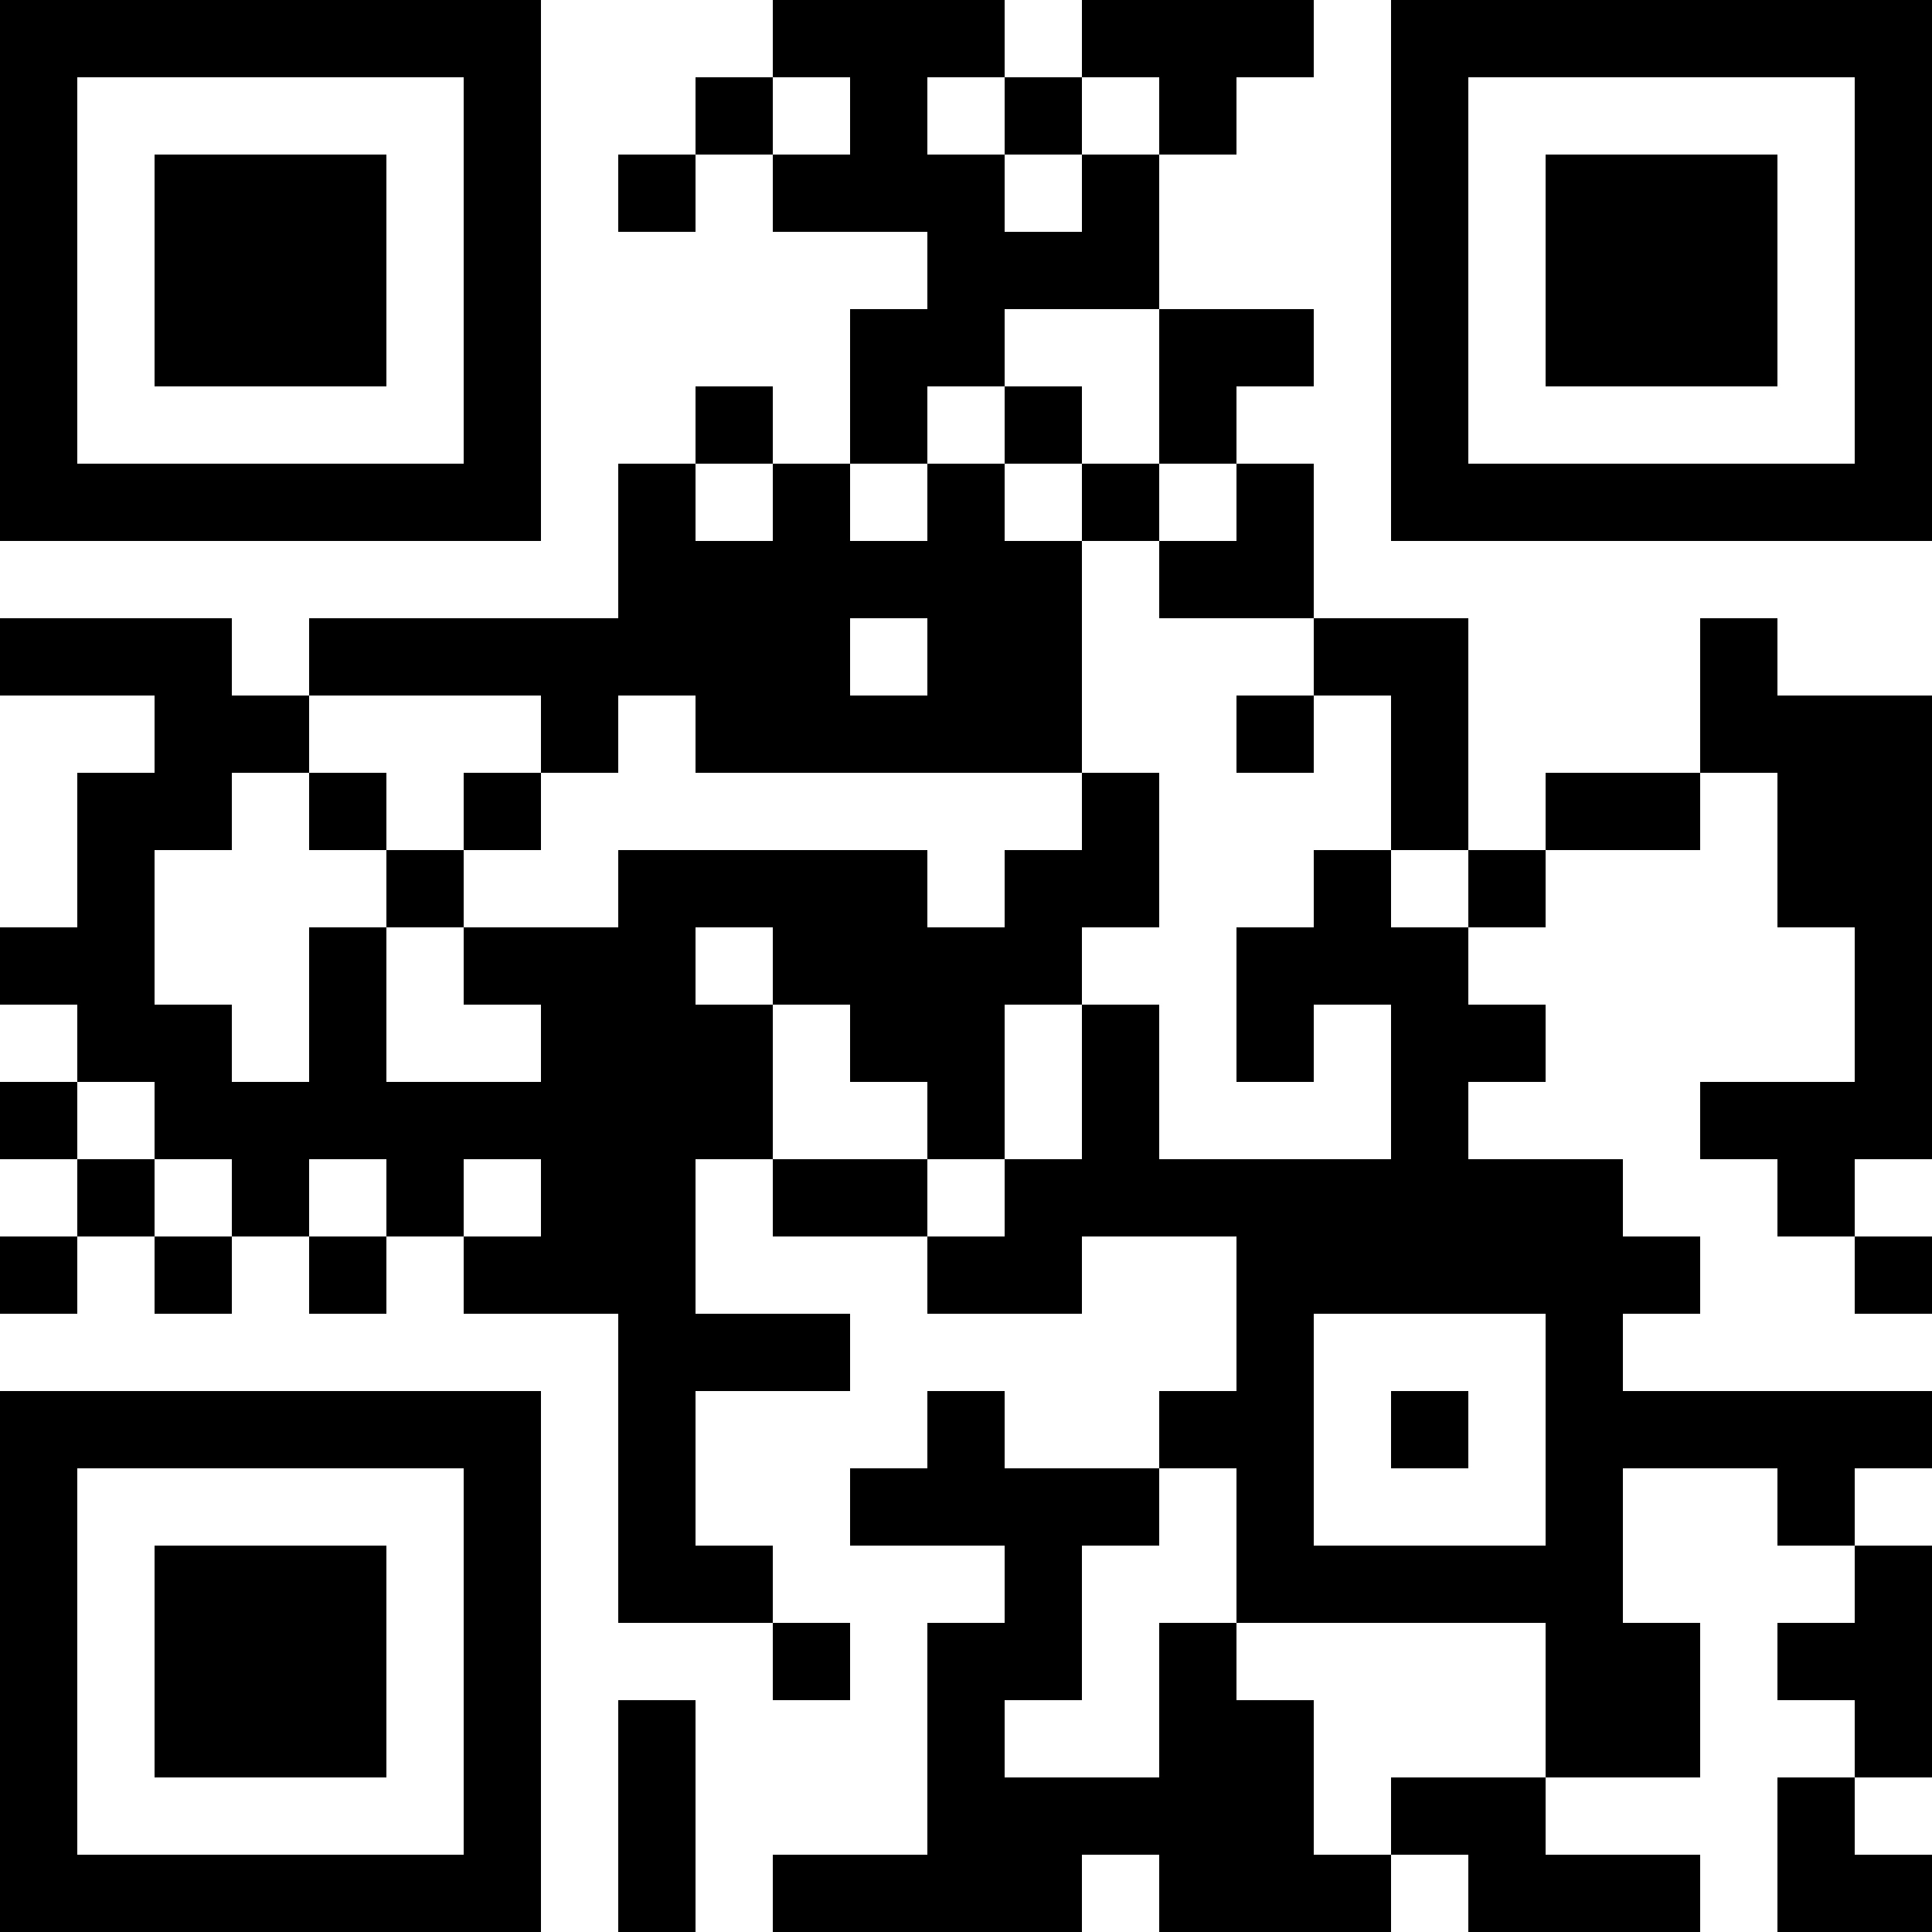 <?xml version="1.0" encoding="UTF-8"?>
<svg xmlns="http://www.w3.org/2000/svg" version="1.1" width="100" height="100" viewBox="0 0 100 100"><rect x="0" y="0" width="100" height="100" fill="#ffffff"/><g transform="scale(4)"><g transform="translate(0,0)"><path fill-rule="evenodd" d="M10 0L10 1L9 1L9 2L8 2L8 3L9 3L9 2L10 2L10 3L12 3L12 4L11 4L11 6L10 6L10 5L9 5L9 6L8 6L8 8L4 8L4 9L3 9L3 8L0 8L0 9L2 9L2 10L1 10L1 12L0 12L0 13L1 13L1 14L0 14L0 15L1 15L1 16L0 16L0 17L1 17L1 16L2 16L2 17L3 17L3 16L4 16L4 17L5 17L5 16L6 16L6 17L8 17L8 21L10 21L10 22L11 22L11 21L10 21L10 20L9 20L9 18L11 18L11 17L9 17L9 15L10 15L10 16L12 16L12 17L14 17L14 16L16 16L16 18L15 18L15 19L13 19L13 18L12 18L12 19L11 19L11 20L13 20L13 21L12 21L12 24L10 24L10 25L14 25L14 24L15 24L15 25L18 25L18 24L19 24L19 25L22 25L22 24L20 24L20 23L22 23L22 21L21 21L21 19L23 19L23 20L24 20L24 21L23 21L23 22L24 22L24 23L23 23L23 25L25 25L25 24L24 24L24 23L25 23L25 20L24 20L24 19L25 19L25 18L21 18L21 17L22 17L22 16L21 16L21 15L19 15L19 14L20 14L20 13L19 13L19 12L20 12L20 11L22 11L22 10L23 10L23 12L24 12L24 14L22 14L22 15L23 15L23 16L24 16L24 17L25 17L25 16L24 16L24 15L25 15L25 9L23 9L23 8L22 8L22 10L20 10L20 11L19 11L19 8L17 8L17 6L16 6L16 5L17 5L17 4L15 4L15 2L16 2L16 1L17 1L17 0L14 0L14 1L13 1L13 0ZM10 1L10 2L11 2L11 1ZM12 1L12 2L13 2L13 3L14 3L14 2L15 2L15 1L14 1L14 2L13 2L13 1ZM13 4L13 5L12 5L12 6L11 6L11 7L12 7L12 6L13 6L13 7L14 7L14 10L9 10L9 9L8 9L8 10L7 10L7 9L4 9L4 10L3 10L3 11L2 11L2 13L3 13L3 14L4 14L4 12L5 12L5 14L7 14L7 13L6 13L6 12L8 12L8 11L12 11L12 12L13 12L13 11L14 11L14 10L15 10L15 12L14 12L14 13L13 13L13 15L12 15L12 14L11 14L11 13L10 13L10 12L9 12L9 13L10 13L10 15L12 15L12 16L13 16L13 15L14 15L14 13L15 13L15 15L18 15L18 13L17 13L17 14L16 14L16 12L17 12L17 11L18 11L18 12L19 12L19 11L18 11L18 9L17 9L17 8L15 8L15 7L16 7L16 6L15 6L15 4ZM13 5L13 6L14 6L14 7L15 7L15 6L14 6L14 5ZM9 6L9 7L10 7L10 6ZM11 8L11 9L12 9L12 8ZM16 9L16 10L17 10L17 9ZM4 10L4 11L5 11L5 12L6 12L6 11L7 11L7 10L6 10L6 11L5 11L5 10ZM1 14L1 15L2 15L2 16L3 16L3 15L2 15L2 14ZM4 15L4 16L5 16L5 15ZM6 15L6 16L7 16L7 15ZM17 17L17 20L20 20L20 17ZM18 18L18 19L19 19L19 18ZM15 19L15 20L14 20L14 22L13 22L13 23L15 23L15 21L16 21L16 22L17 22L17 24L18 24L18 23L20 23L20 21L16 21L16 19ZM8 22L8 25L9 25L9 22ZM0 0L0 7L7 7L7 0ZM1 1L1 6L6 6L6 1ZM2 2L2 5L5 5L5 2ZM18 0L18 7L25 7L25 0ZM19 1L19 6L24 6L24 1ZM20 2L20 5L23 5L23 2ZM0 18L0 25L7 25L7 18ZM1 19L1 24L6 24L6 19ZM2 20L2 23L5 23L5 20Z" fill="#000000"/></g></g></svg>
